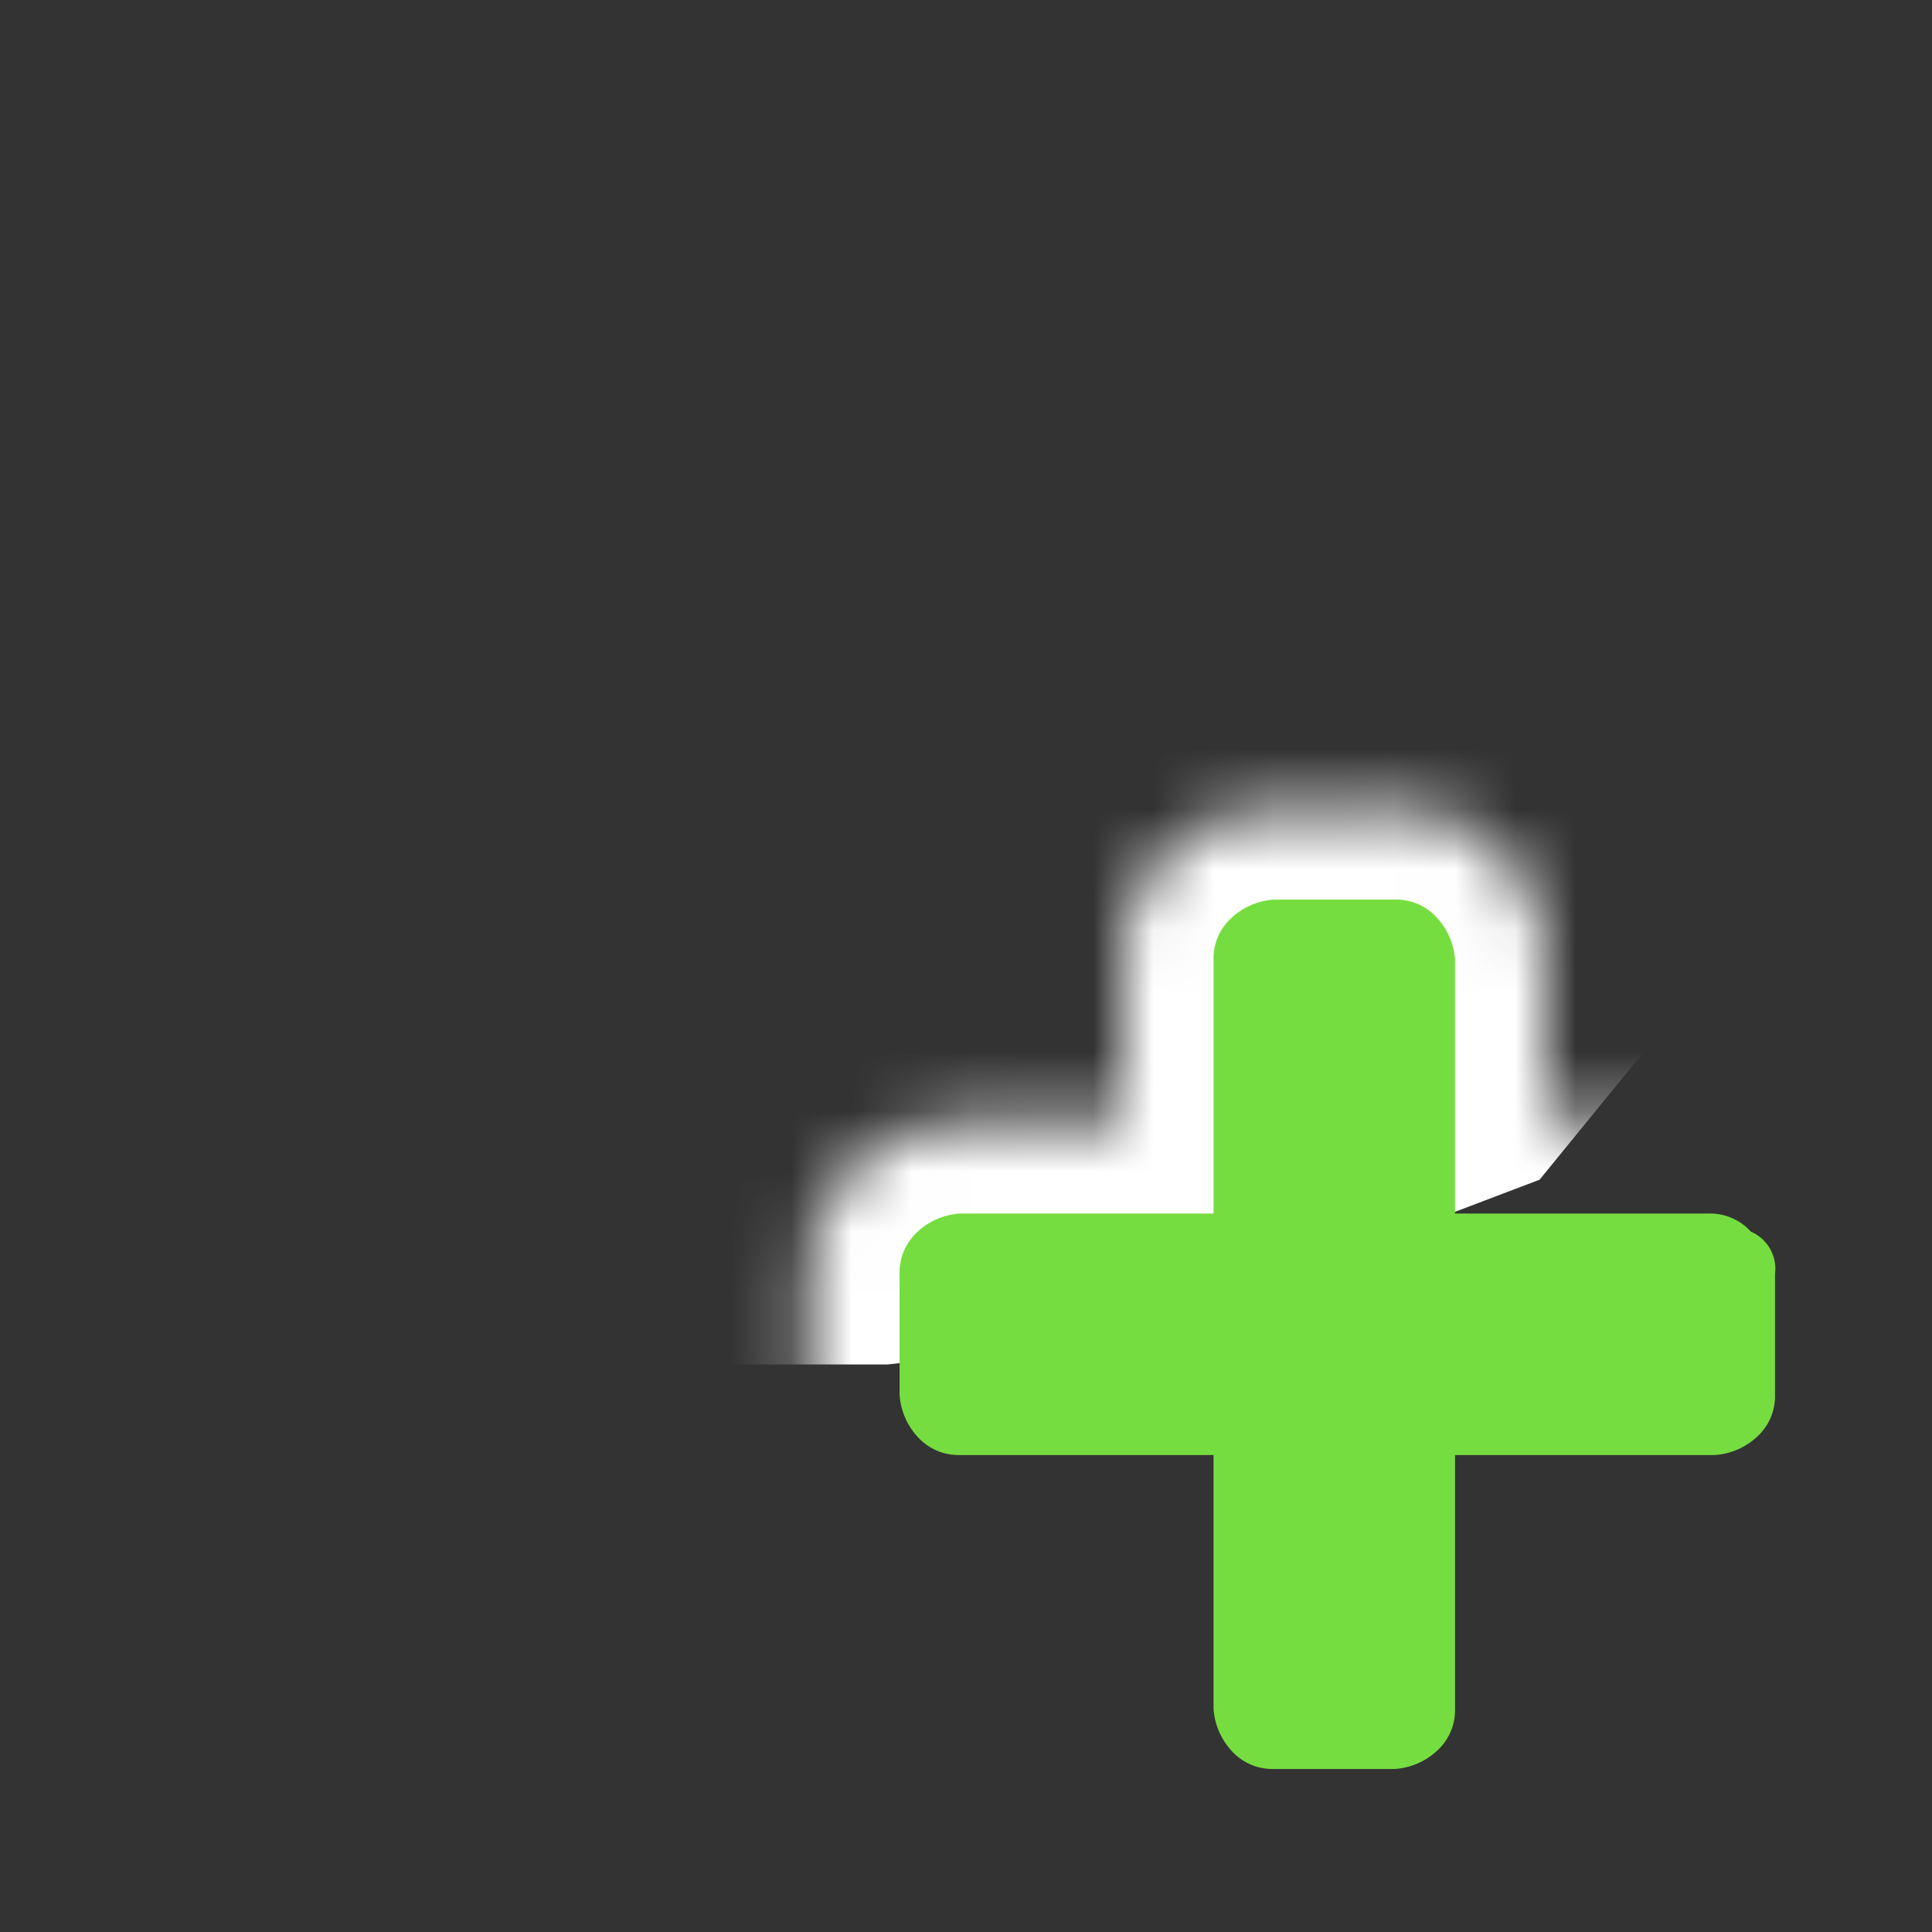 <svg viewBox="0 0 32 32" xmlns="http://www.w3.org/2000/svg" xmlns:xlink="http://www.w3.org/1999/xlink"><rect x="0" y="0" width="32" height="32" fill="#333333" stroke="none"/><filter id="a" color-interpolation-filters="sRGB" filterUnits="userSpaceOnUse" height="27.9" width="28.3" x="2.6" y="2.9"><feFlood flood-color="#fff" result="bg"/><feBlend in="SourceGraphic" in2="bg"/></filter><mask id="b" height="27.9" maskUnits="userSpaceOnUse" width="28.3" x="2.6" y="2.9"><g filter="url(#a)"><path d="m21.1 30.05a1.64 1.64 0 0 1 -1.23-.52 1.91 1.91 0 0 1 -.52-1.23v-3.45h-3.45a1.61 1.61 0 0 1 -1.23-.52 1.86 1.86 0 0 1 -.52-1.23v-2a1.64 1.64 0 0 1 .52-1.23 1.91 1.91 0 0 1 1.23-.52h3.45v-3.45a1.61 1.61 0 0 1 .52-1.23 1.91 1.91 0 0 1 1.23-.52h2a1.64 1.64 0 0 1 1.23.52 1.91 1.91 0 0 1 .52 1.23v3.45h3.45a1.65 1.65 0 0 1 1.12.41 1.43 1.43 0 0 1 .73 1.34v2a1.65 1.65 0 0 1 -.52 1.23 1.88 1.88 0 0 1 -1.23.52h-3.55v3.45a1.65 1.65 0 0 1 -.52 1.23 1.86 1.86 0 0 1 -1.23.52z"/><path d="m23.1 14.9a.91.91 0 0 1 .7.3 1.14 1.14 0 0 1 .3.7v4.2h4.2a.91.91 0 0 1 .7.3.67.67 0 0 1 .4.7v2a.91.91 0 0 1 -.3.7 1.14 1.14 0 0 1 -.7.3h-4.3v4.2a.91.91 0 0 1 -.3.7 1.14 1.14 0 0 1 -.7.3h-2a.91.91 0 0 1 -.7-.3 1.14 1.14 0 0 1 -.3-.7v-4.2h-4.2a.91.91 0 0 1 -.7-.3 1.14 1.14 0 0 1 -.3-.7v-2a.91.91 0 0 1 .3-.7 1.14 1.14 0 0 1 .7-.3h4.2v-4.2a.91.91 0 0 1 .3-.7 1.14 1.14 0 0 1 .7-.3zm0-1.5h-2a2.64 2.64 0 0 0 -1.76.74 2.41 2.41 0 0 0 -.74 1.76v2.7h-2.7a2.64 2.64 0 0 0 -1.76.74 2.41 2.41 0 0 0 -.74 1.76v2a2.64 2.64 0 0 0 .74 1.76 2.41 2.41 0 0 0 1.76.74h2.7v2.7a2.64 2.64 0 0 0 .74 1.76 2.41 2.41 0 0 0 1.76.74h2a2.64 2.64 0 0 0 1.76-.74 2.41 2.41 0 0 0 .74-1.76v-2.7h2.8a2.64 2.64 0 0 0 1.76-.74 2.41 2.41 0 0 0 .74-1.76v-2a2.16 2.16 0 0 0 -1.07-2 2.35 2.35 0 0 0 -1.53-.54h-2.7v-2.66a2.64 2.64 0 0 0 -.74-1.76 2.41 2.41 0 0 0 -1.76-.74z"/></g></mask><g mask="url(#b)"><path d="m29 13.1a2.19 2.19 0 0 0 -.9-1 3.19 3.19 0 0 0 -1.4-.3h-2.7v-2.2a3.07 3.07 0 0 0 -3.1-3.1h-7.6v-.4a2.94 2.94 0 0 0 -.9-2.2 3.21 3.21 0 0 0 -2.2-1h-4.5a2.94 2.94 0 0 0 -2.2.9 3.17 3.17 0 0 0 -.9 2.3v13.4a2.94 2.94 0 0 0 .9 2.2 2.94 2.94 0 0 0 2.2.9h9l9.16-1-3.1-.26 4.74-1.8 3.1-3.8a2.72 2.72 0 0 0 .6-1.7 2.39 2.39 0 0 0 -.2-.94zm-24.6-7a1 1 0 0 1 .4-.9 1.8 1.8 0 0 1 .9-.4h4.5a1 1 0 0 1 .9.4 1.22 1.22 0 0 1 .4.9v.9a1 1 0 0 0 .4.9 1.22 1.22 0 0 0 .9.4h8a1 1 0 0 1 .9.4 1.22 1.22 0 0 1 .4.9v2.2h-10.6a5.34 5.34 0 0 0 -2 .5 4 4 0 0 0 -1.6 1.2l-3.5 4.5z" fill="#fff"/></g><path d="m29.4 21.1v2a.91.91 0 0 1 -.3.7 1.14 1.14 0 0 1 -.7.3h-4.3v4.2a.91.91 0 0 1 -.3.7 1.14 1.14 0 0 1 -.7.3h-2a.91.91 0 0 1 -.7-.3 1.14 1.14 0 0 1 -.3-.7v-4.2h-4.2a.91.91 0 0 1 -.7-.3 1.14 1.14 0 0 1 -.3-.7v-2a.91.91 0 0 1 .3-.7 1.14 1.14 0 0 1 .7-.3h4.2v-4.2a.91.91 0 0 1 .3-.7 1.14 1.14 0 0 1 .7-.3h2a.91.91 0 0 1 .7.3 1.14 1.14 0 0 1 .3.7v4.2h4.2a.91.91 0 0 1 .7.3.67.67 0 0 1 .4.7z" fill="#76dd40"/></svg>